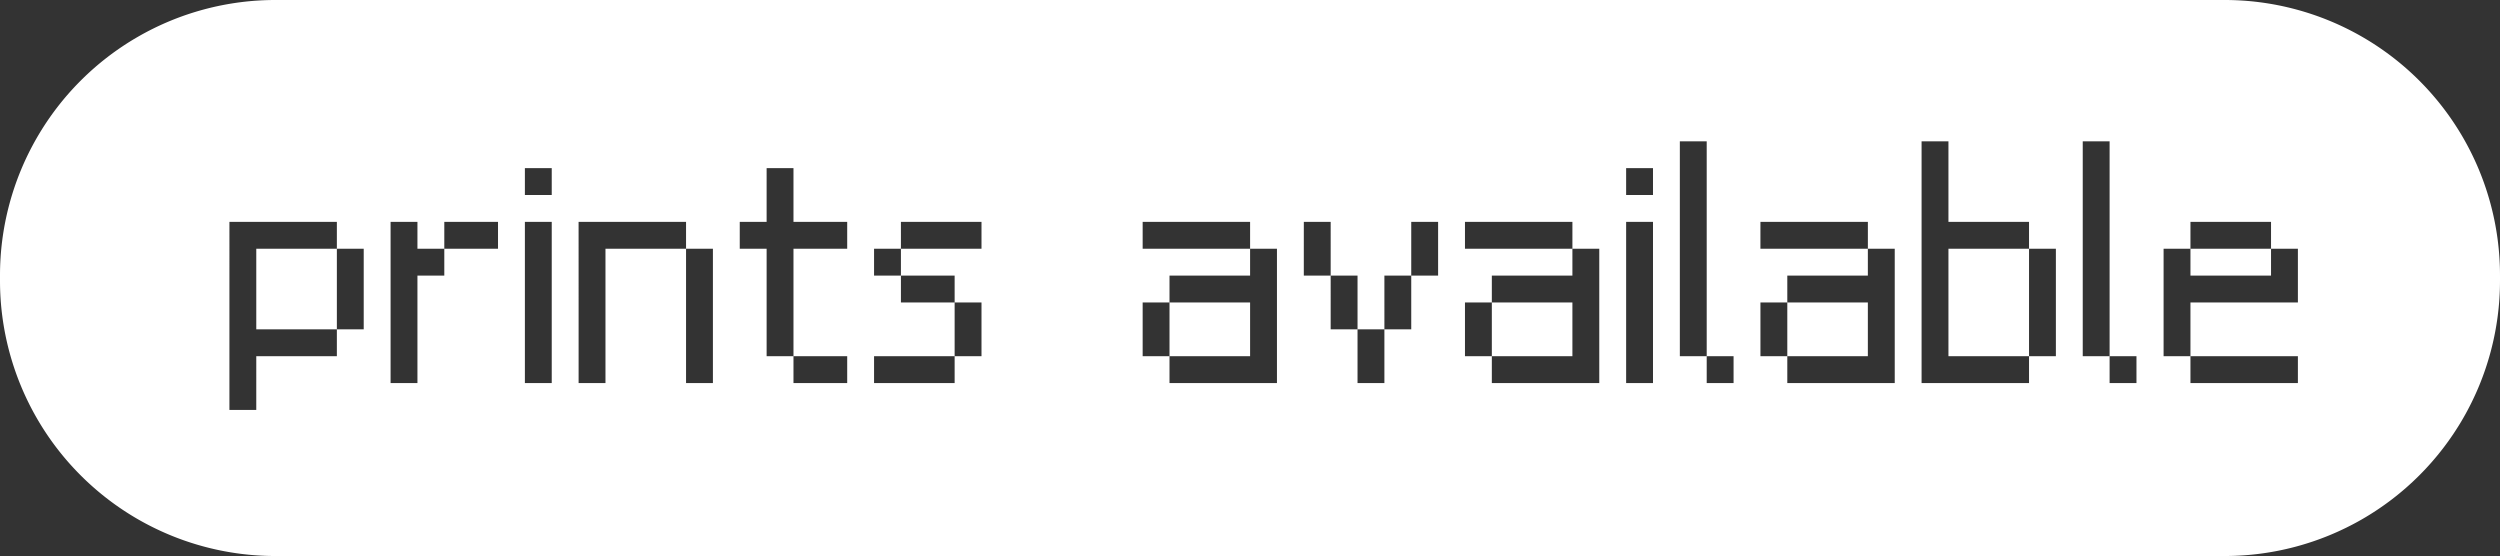 <svg width="793.551" height="176.486" viewBox="0 0 209.96 46.695" xmlns="http://www.w3.org/2000/svg">
    <rect x="0" y="0" width="209.96" height="46.695" fill="#333333" stroke="none"/>
    <path style="fill:#fff;stroke-width:20.803;stroke-linecap:round;stroke-linejoin:round;paint-order:fill markers stroke" d="M23.18 121.855A23.13 23.13 0 0 0 0 145.035v.336a23.129 23.129 0 0 0 23.18 23.18h163.6a23.129 23.129 0 0 0 23.18-23.18v-.336a23.13 23.13 0 0 0-23.18-23.18zm117.9 11.867h2.256V151.77h2.256v2.255h-2.256v-2.255h-2.256v-9.024zm20.302 0h2.256v6.768h6.768v2.255h2.255v9.024h-2.255v2.255h-9.024v-10.15zm9.024 18.047v-9.024h-6.768v9.024h3.384zm4.511-18.047h2.256V151.77h2.256v2.255h-2.256v-2.255h-2.256v-9.024zm-130.835 2.256h2.255v2.256h-2.255v-1.128zm20.302 0h2.255v4.512h4.512v2.255h-4.512v9.024h4.512v2.255h-4.512v-2.255h-2.255v-9.024H62.127v-2.255H64.384v-2.256zm72.185 0h2.256v2.256h-2.256v-1.128zM19.268 140.49h9.023v2.255h2.255v6.768h-2.255V151.769h-6.768V156.28h-2.255v-7.895zm9.023 9.023v-6.768h-6.768v6.768h3.384zm4.512-9.023h2.255v2.255h2.256v-2.255H41.825v2.255H37.314v2.256h-2.256v9.023h-2.255v-6.767zm11.279 0h2.255v13.534h-2.255v-6.767zm4.51 0H57.617v2.255h2.256v11.28h-2.256v-11.28H50.85v11.28h-2.256v-6.768zm27.07 0h6.768v2.255H75.663v2.256H80.174v2.256h2.256v4.512h-2.256v2.255H73.407v-2.255H80.174v-4.512H75.663v-2.256H73.407v-2.256H75.663v-1.127zm20.303 0h9.023v2.255H107.244v11.28H98.22v-2.256h-2.255v-4.512h2.255v-2.256h6.768v-2.256h-9.023v-1.127zm2.255 6.767v4.512h6.768v-4.512h-3.384zm11.28-6.767h2.255V145h2.256v4.512h2.256V145h2.255V140.49H120.778V145H118.522v4.512h-2.255V154.024h-2.256V149.513h-2.256V145h-2.256v-2.256zm13.534 0h9.023v2.255h2.256v11.28h-9.023v-2.256h-2.256v-4.512h2.256v-2.256H132.057v-2.256h-9.023v-1.127zm2.256 6.767v4.512H132.057v-4.512h-3.384zm11.279-6.767h2.256v13.534h-2.256v-6.767zm11.279 0h9.023v2.255h2.256v11.28h-9.023v-2.256h-2.256v-4.512h2.256v-2.256H156.87v-2.256h-9.023v-1.127zm2.256 6.767v4.512H156.87v-4.512h-3.384zm33.859-6.767H190.73v2.255h2.256v4.512h-9.023v4.512h9.023v2.255h-9.023v-2.255h-2.256v-9.024h2.256v-1.127zm0 2.255v2.256H190.73v-2.256h-3.383z" transform="translate(0 -121.855)"/>
</svg>
